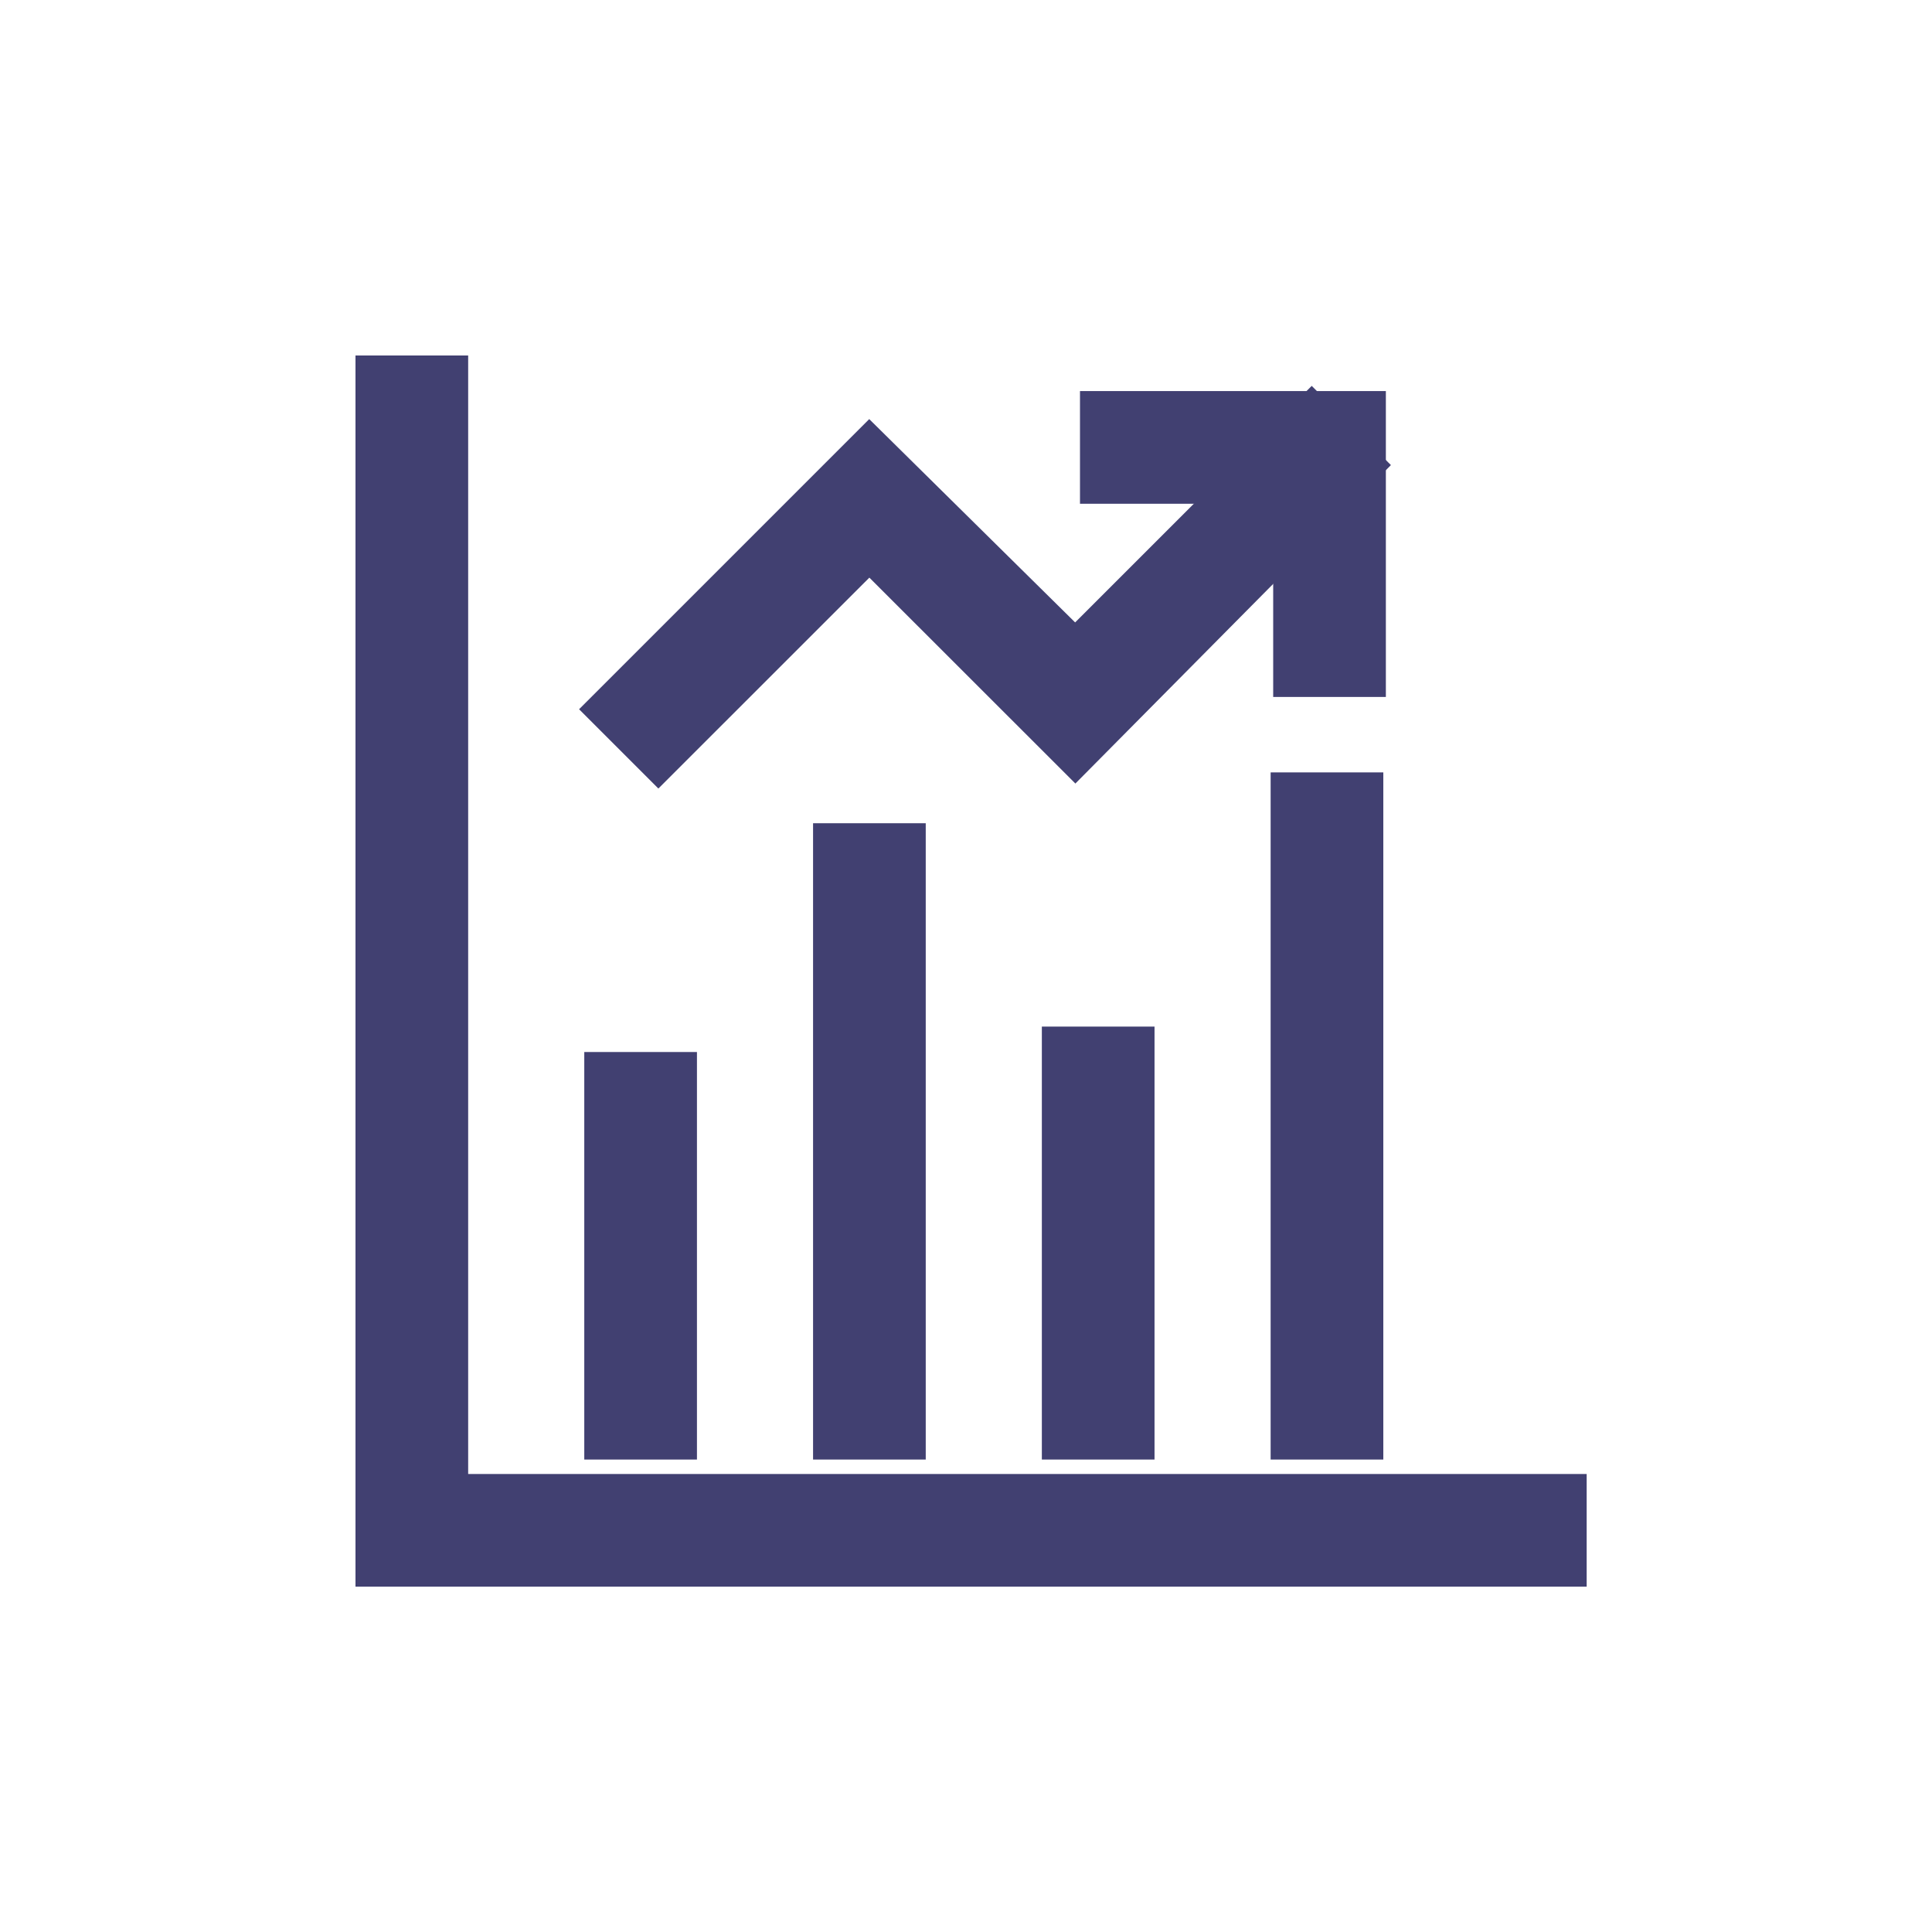 <svg xmlns="http://www.w3.org/2000/svg" width="50" height="50" viewBox="0 0 50 50"><defs><style>.a{fill:#414071;stroke:#414071;stroke-width:1.6px;}.b{fill:#cecece;opacity:0;}</style></defs><g transform="translate(-117 -9312)"><g transform="translate(126 9321)"><g transform="translate(1 1)"><path class="a" d="M31.263,31.263H1V1H2.316V29.947H31.263Z" transform="translate(-1 -1)"/></g><g transform="translate(6.921 19.026)"><rect class="a" width="1.316" height="8.947"/></g><g transform="translate(12.842 13.105)"><rect class="a" width="1.316" height="14.868"/></g><g transform="translate(18.763 18.368)"><rect class="a" width="1.316" height="9.605"/></g><g transform="translate(24.684 11.789)"><rect class="a" width="1.316" height="16.184"/></g><g transform="translate(7.118 2.118)"><path class="a" d="M11.221,10.858,10.3,9.937l6.381-6.381L22.01,8.818,28.129,2.7l.921.921L22.01,10.726,16.681,5.4Z" transform="translate(-10.3 -2.7)"/></g><g transform="translate(19.75 1.921)"><g transform="translate(0 0)"><path class="a" d="M34.5,8.716v-5h-5V2.4h6.316V8.716Z" transform="translate(-29.5 -2.4)"/></g></g></g><rect class="b" width="50" height="50" transform="translate(117 9312)"/></g></svg>